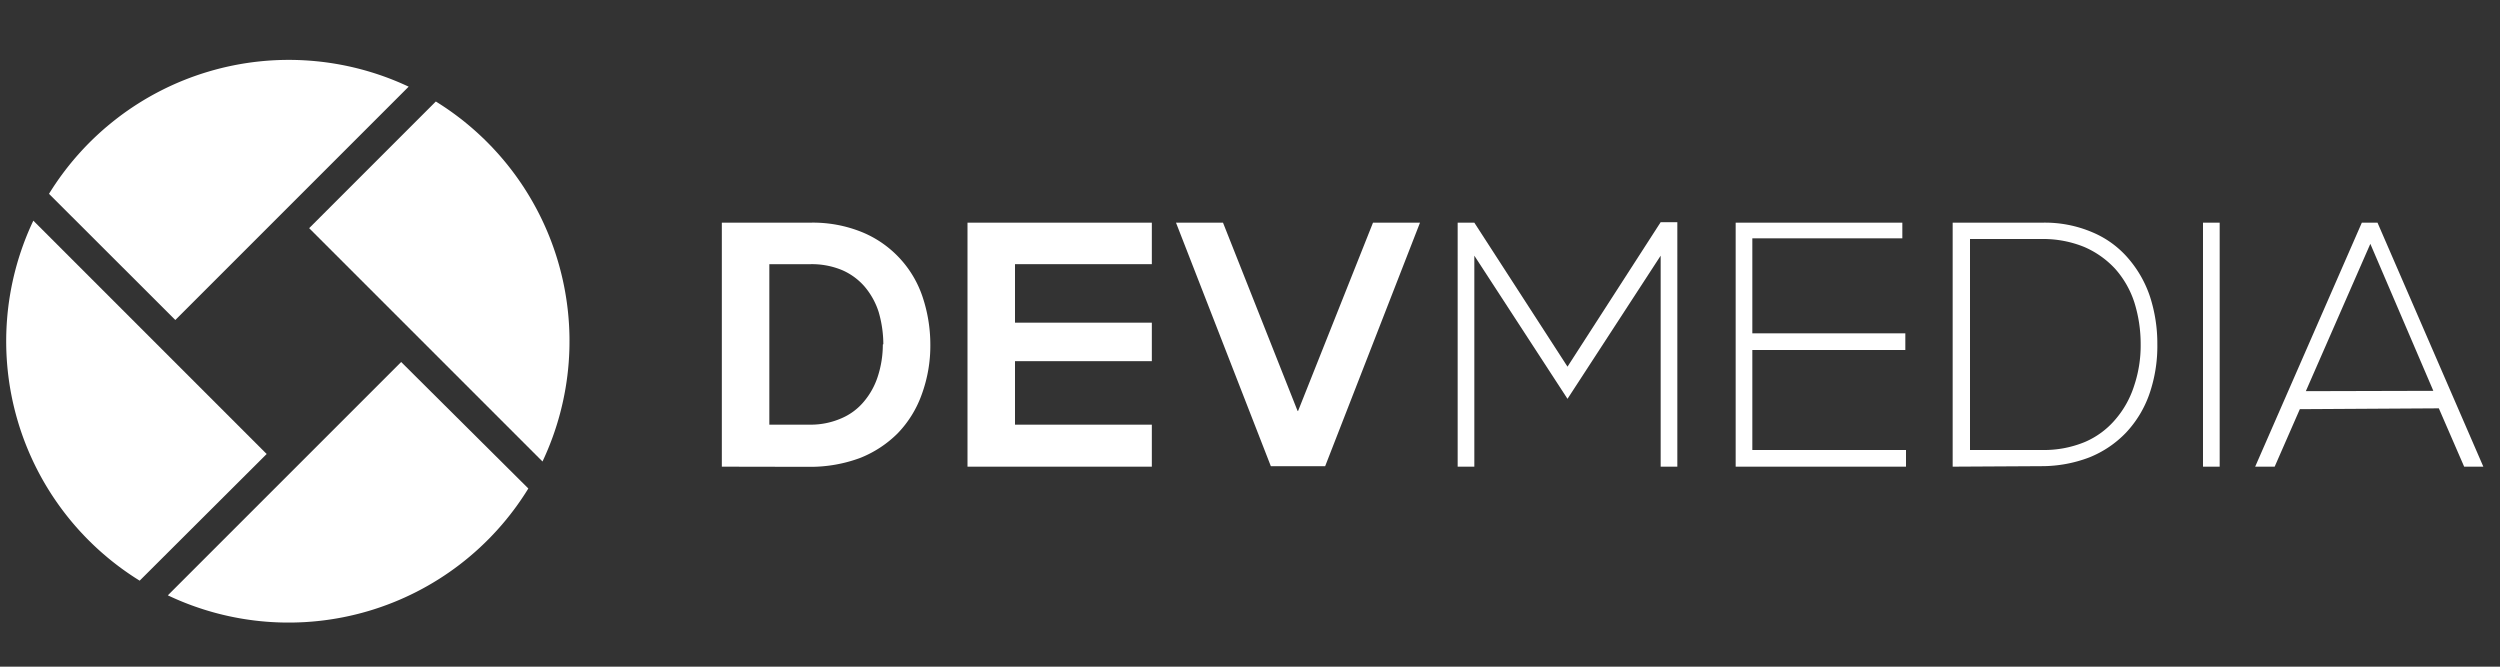 <svg id="Layer_1" width="150" height="40" data-name="Layer_1" xmlns="http://www.w3.org/2000/svg" viewBox="0 0 150 40"><rect x="0" y="0" width="150" height="40" fill="#333333" stroke="none"/><defs><style>.cls-1{fill:#fff;}</style></defs><g id="Layer_2" data-name="Layer 2"><g id="Layer_1-2" data-name="Layer 1-2"><g id="_Group_" data-name=" Group "><path id="_Path_" data-name=" Path " class="cls-1" d="M10.52,19.2l14-14A16.9,16.9,0,0,0,2.94,11.63Z"/><path id="_Path_2" data-name=" Path 2" class="cls-1" d="M18.55,13.69l14,14A16.9,16.9,0,0,0,26.15,6.09Z"/><path id="_Path_3" data-name=" Path 3" class="cls-1" d="M24.07,21.72l-14,14a16.88,16.88,0,0,0,21.63-6.41Z"/><path id="_Path_4" data-name=" Path 4" class="cls-1" d="M16,27.24l-14-14a16.89,16.89,0,0,0,6.38,21.6Z"/></g><path class="cls-1" d="M43.31,28V13.36h5.31a7.8,7.8,0,0,1,3.13.58,6.38,6.38,0,0,1,3.61,3.89,9.05,9.05,0,0,1,.46,2.82,8.5,8.5,0,0,1-.51,3A6.5,6.5,0,0,1,53.86,26a6.66,6.66,0,0,1-2.26,1.48,8.58,8.58,0,0,1-3,.53ZM53,20.65a7,7,0,0,0-.28-1.93,4.45,4.45,0,0,0-.84-1.52,3.76,3.76,0,0,0-1.37-1,4.73,4.73,0,0,0-1.86-.35H46.16v9.63h2.46a4.59,4.59,0,0,0,1.86-.38,3.58,3.58,0,0,0,1.35-1,4.45,4.45,0,0,0,.84-1.52,6.2,6.2,0,0,0,.3-1.91Z"/><path class="cls-1" d="M69.11,25.48V28H58.05V13.36H69.11v2.49H60.9v3.51h8.21v2.31H60.9v3.81Z"/><path class="cls-1" d="M99.64,28V15.34l-5.59,8.59-5.59-8.59V28h-1V13.36h1L94.05,22l5.59-8.67h1V28Z"/><path class="cls-1" d="M114.36,27V28H104.14V13.36h10v.94h-9V20h9.18V21h-9.18V27Z"/><path class="cls-1" d="M117.16,28V13.36h5.39a7.23,7.23,0,0,1,3,.58,5.76,5.76,0,0,1,2.16,1.58,6.78,6.78,0,0,1,1.3,2.31,9.11,9.11,0,0,1,.43,2.82,8.78,8.78,0,0,1-.48,3,6.52,6.52,0,0,1-1.4,2.31,6.29,6.29,0,0,1-2.19,1.48,8,8,0,0,1-2.87.53Zm11.28-7.32a8.36,8.36,0,0,0-.38-2.54,5.66,5.66,0,0,0-1.14-2,5.48,5.48,0,0,0-1.86-1.32,6.52,6.52,0,0,0-2.51-.48H118.2V27h4.35a6.41,6.41,0,0,0,2.54-.48,4.94,4.94,0,0,0,1.83-1.35,5.74,5.74,0,0,0,1.12-2A7.59,7.59,0,0,0,128.44,20.65Z"/><path class="cls-1" d="M132.18,28V13.36h1V28Z"/><path class="cls-1" d="M141.71,13.36h.94L149,28h-1.15l-1.52-3.5-8.34.05L136.48,28h-1.17ZM146,23.45l-3.78-8.82-3.87,8.84Z"/><polygon class="cls-1" points="82.38 13.36 77.88 24.67 77.88 24.64 77.86 24.67 73.38 13.36 70.56 13.36 76.25 27.97 77.88 27.97 79.51 27.97 85.2 13.36 82.38 13.36"/></g></g></svg>